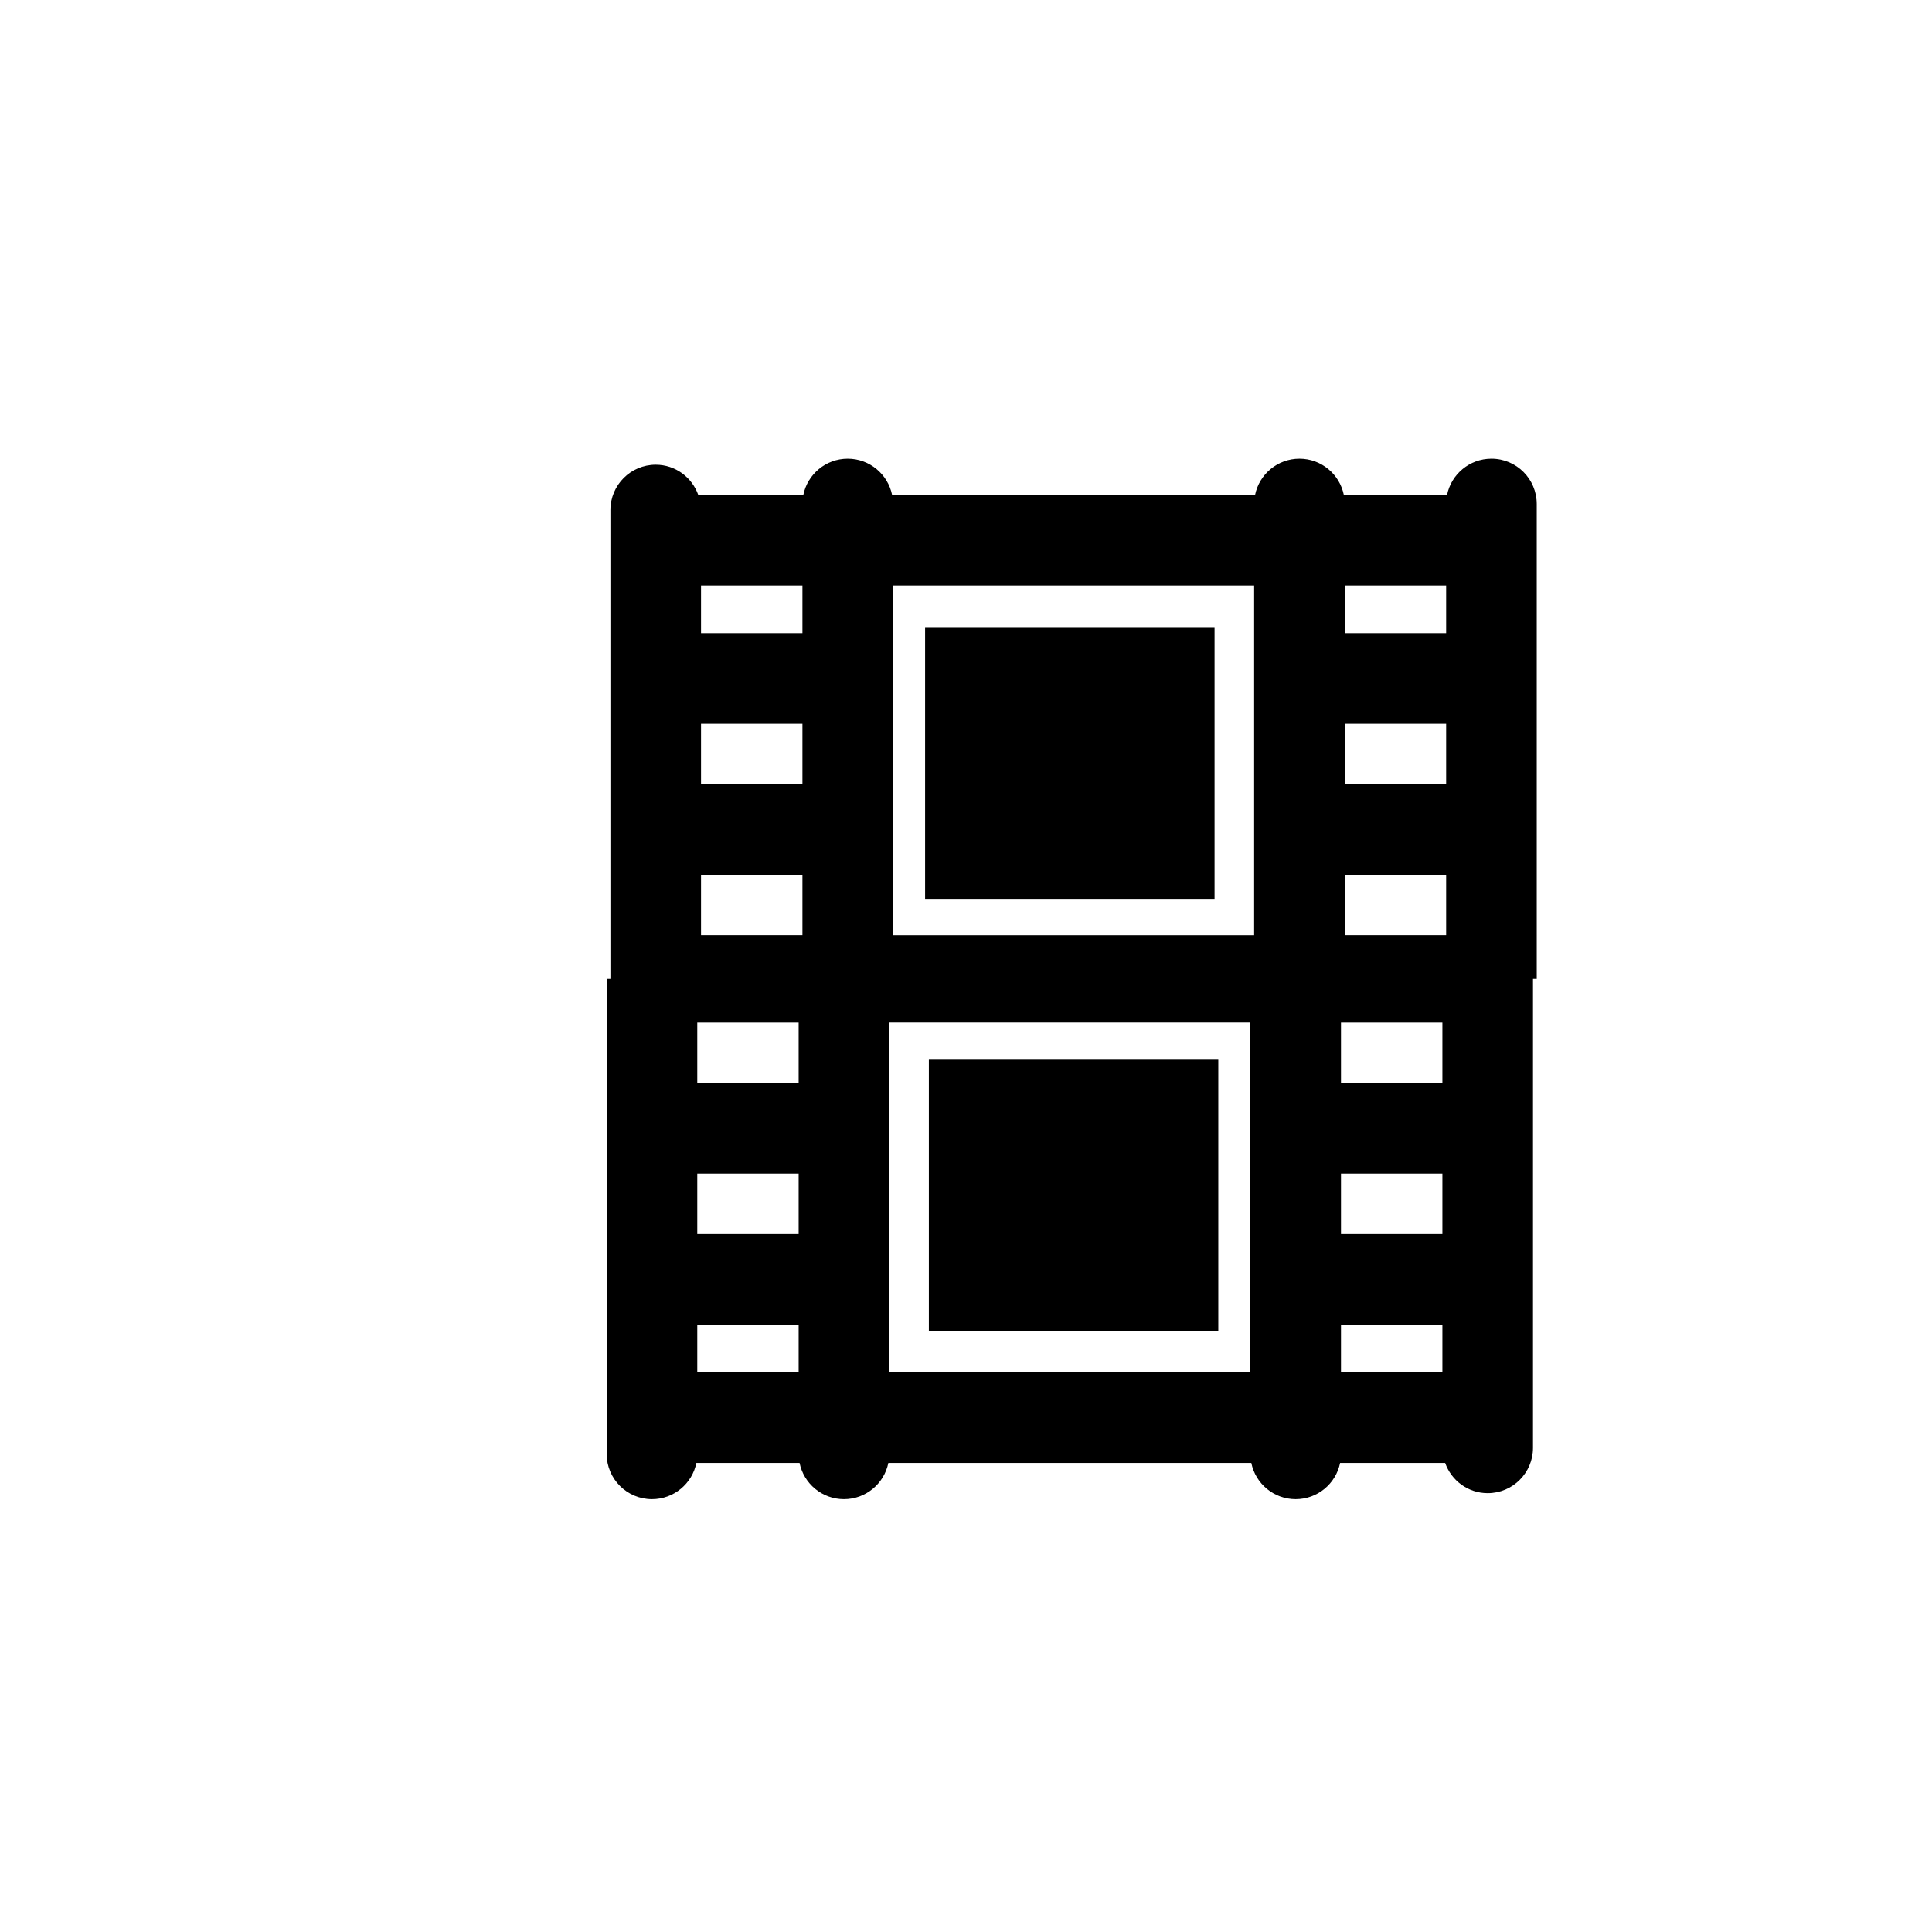 <?xml version="1.0" encoding="utf-8"?>
<!-- Generator: Adobe Illustrator 16.0.0, SVG Export Plug-In . SVG Version: 6.00 Build 0)  -->
<!DOCTYPE svg PUBLIC "-//W3C//DTD SVG 1.1//EN" "http://www.w3.org/Graphics/SVG/1.1/DTD/svg11.dtd">
<svg version="1.1" id="Layer_1" xmlns="http://www.w3.org/2000/svg" xmlns:xlink="http://www.w3.org/1999/xlink" x="0px" y="0px"
	 width="100px" height="100px" viewBox="0 0 100 100" enable-background="new 0 0 100 100" xml:space="preserve">
<g>
	<path fill="none" d="M46.224,48.406h18.69V30.308h-18.69V48.406z M47.883,32.459h14.982v14.066H47.883V32.459z"/>
	<rect x="69.604" y="45.28" fill="none" width="5.248" height="3.126"/>
	<rect x="69.604" y="37.463" fill="none" width="5.248" height="3.127"/>
	<rect x="69.604" y="30.308" fill="none" width="5.248" height="2.466"/>
	<rect x="36.285" y="45.28" fill="none" width="5.249" height="3.126"/>
	<rect x="36.285" y="37.463" fill="none" width="5.249" height="3.127"/>
	<rect x="36.285" y="30.308" fill="none" width="5.249" height="2.466"/>
	<rect x="47.883" y="32.459" width="14.982" height="14.066"/>
	<path fill="none" d="M64.719,52.932h-18.69v18.1h18.69V52.932z M63.059,68.88H48.078V54.813h14.981V68.88z"/>
	<rect x="36.091" y="52.932" fill="none" width="5.247" height="3.127"/>
	<rect x="36.091" y="60.749" fill="none" width="5.247" height="3.126"/>
	<rect x="36.091" y="68.565" fill="none" width="5.247" height="2.466"/>
	<rect x="69.409" y="52.932" fill="none" width="5.249" height="3.127"/>
	<rect x="69.409" y="60.749" fill="none" width="5.249" height="3.126"/>
	<rect x="69.409" y="68.565" fill="none" width="5.249" height="2.466"/>
	<path d="M77.196,23.742c-1.134,0-2.081,0.807-2.297,1.875h-5.342c-0.218-1.068-1.163-1.875-2.297-1.875
		c-1.135,0-2.08,0.807-2.298,1.875H46.175c-0.217-1.068-1.164-1.875-2.296-1.875c-1.136,0-2.081,0.807-2.299,1.875h-5.438
		c-0.322-0.908-1.182-1.563-2.202-1.563c-1.294,0-2.345,1.051-2.345,2.346v24.27h-0.194v24.582c0,1.295,1.049,2.345,2.345,2.345
		c1.134,0,2.081-0.806,2.298-1.875h5.342c0.218,1.069,1.164,1.875,2.298,1.875s2.079-0.806,2.297-1.875h18.787
		c0.217,1.069,1.163,1.875,2.296,1.875c1.136,0,2.081-0.806,2.299-1.875h5.438c0.322,0.909,1.182,1.563,2.201,1.563
		c1.295,0,2.345-1.05,2.345-2.345V50.669h0.194V26.088C79.542,24.793,78.493,23.742,77.196,23.742z M41.338,71.031h-5.247v-2.466
		h5.247V71.031z M41.338,63.875h-5.247v-3.126h5.247V63.875z M41.338,56.059h-5.247v-3.127h5.247V56.059z M64.719,71.031h-18.69
		v-18.1h18.69V71.031z M74.658,71.031h-5.249v-2.466h5.249V71.031z M74.658,63.875h-5.249v-3.126h5.249V63.875z M74.658,56.059
		h-5.249v-3.127h5.249V56.059z M69.604,30.308h5.248v2.466h-5.248V30.308z M69.604,37.463h5.248v3.127h-5.248V37.463z M69.604,45.28
		h5.248v3.126h-5.248V45.28z M46.224,30.308h18.69v18.099h-18.69V30.308z M36.285,30.308h5.249v2.466h-5.249V30.308z M36.285,37.463
		h5.249v3.127h-5.249V37.463z M36.285,45.28h5.249v3.126h-5.249V45.28z"/>
	<rect x="48.078" y="54.813" width="14.981" height="14.067"/>
</g>
</svg>
